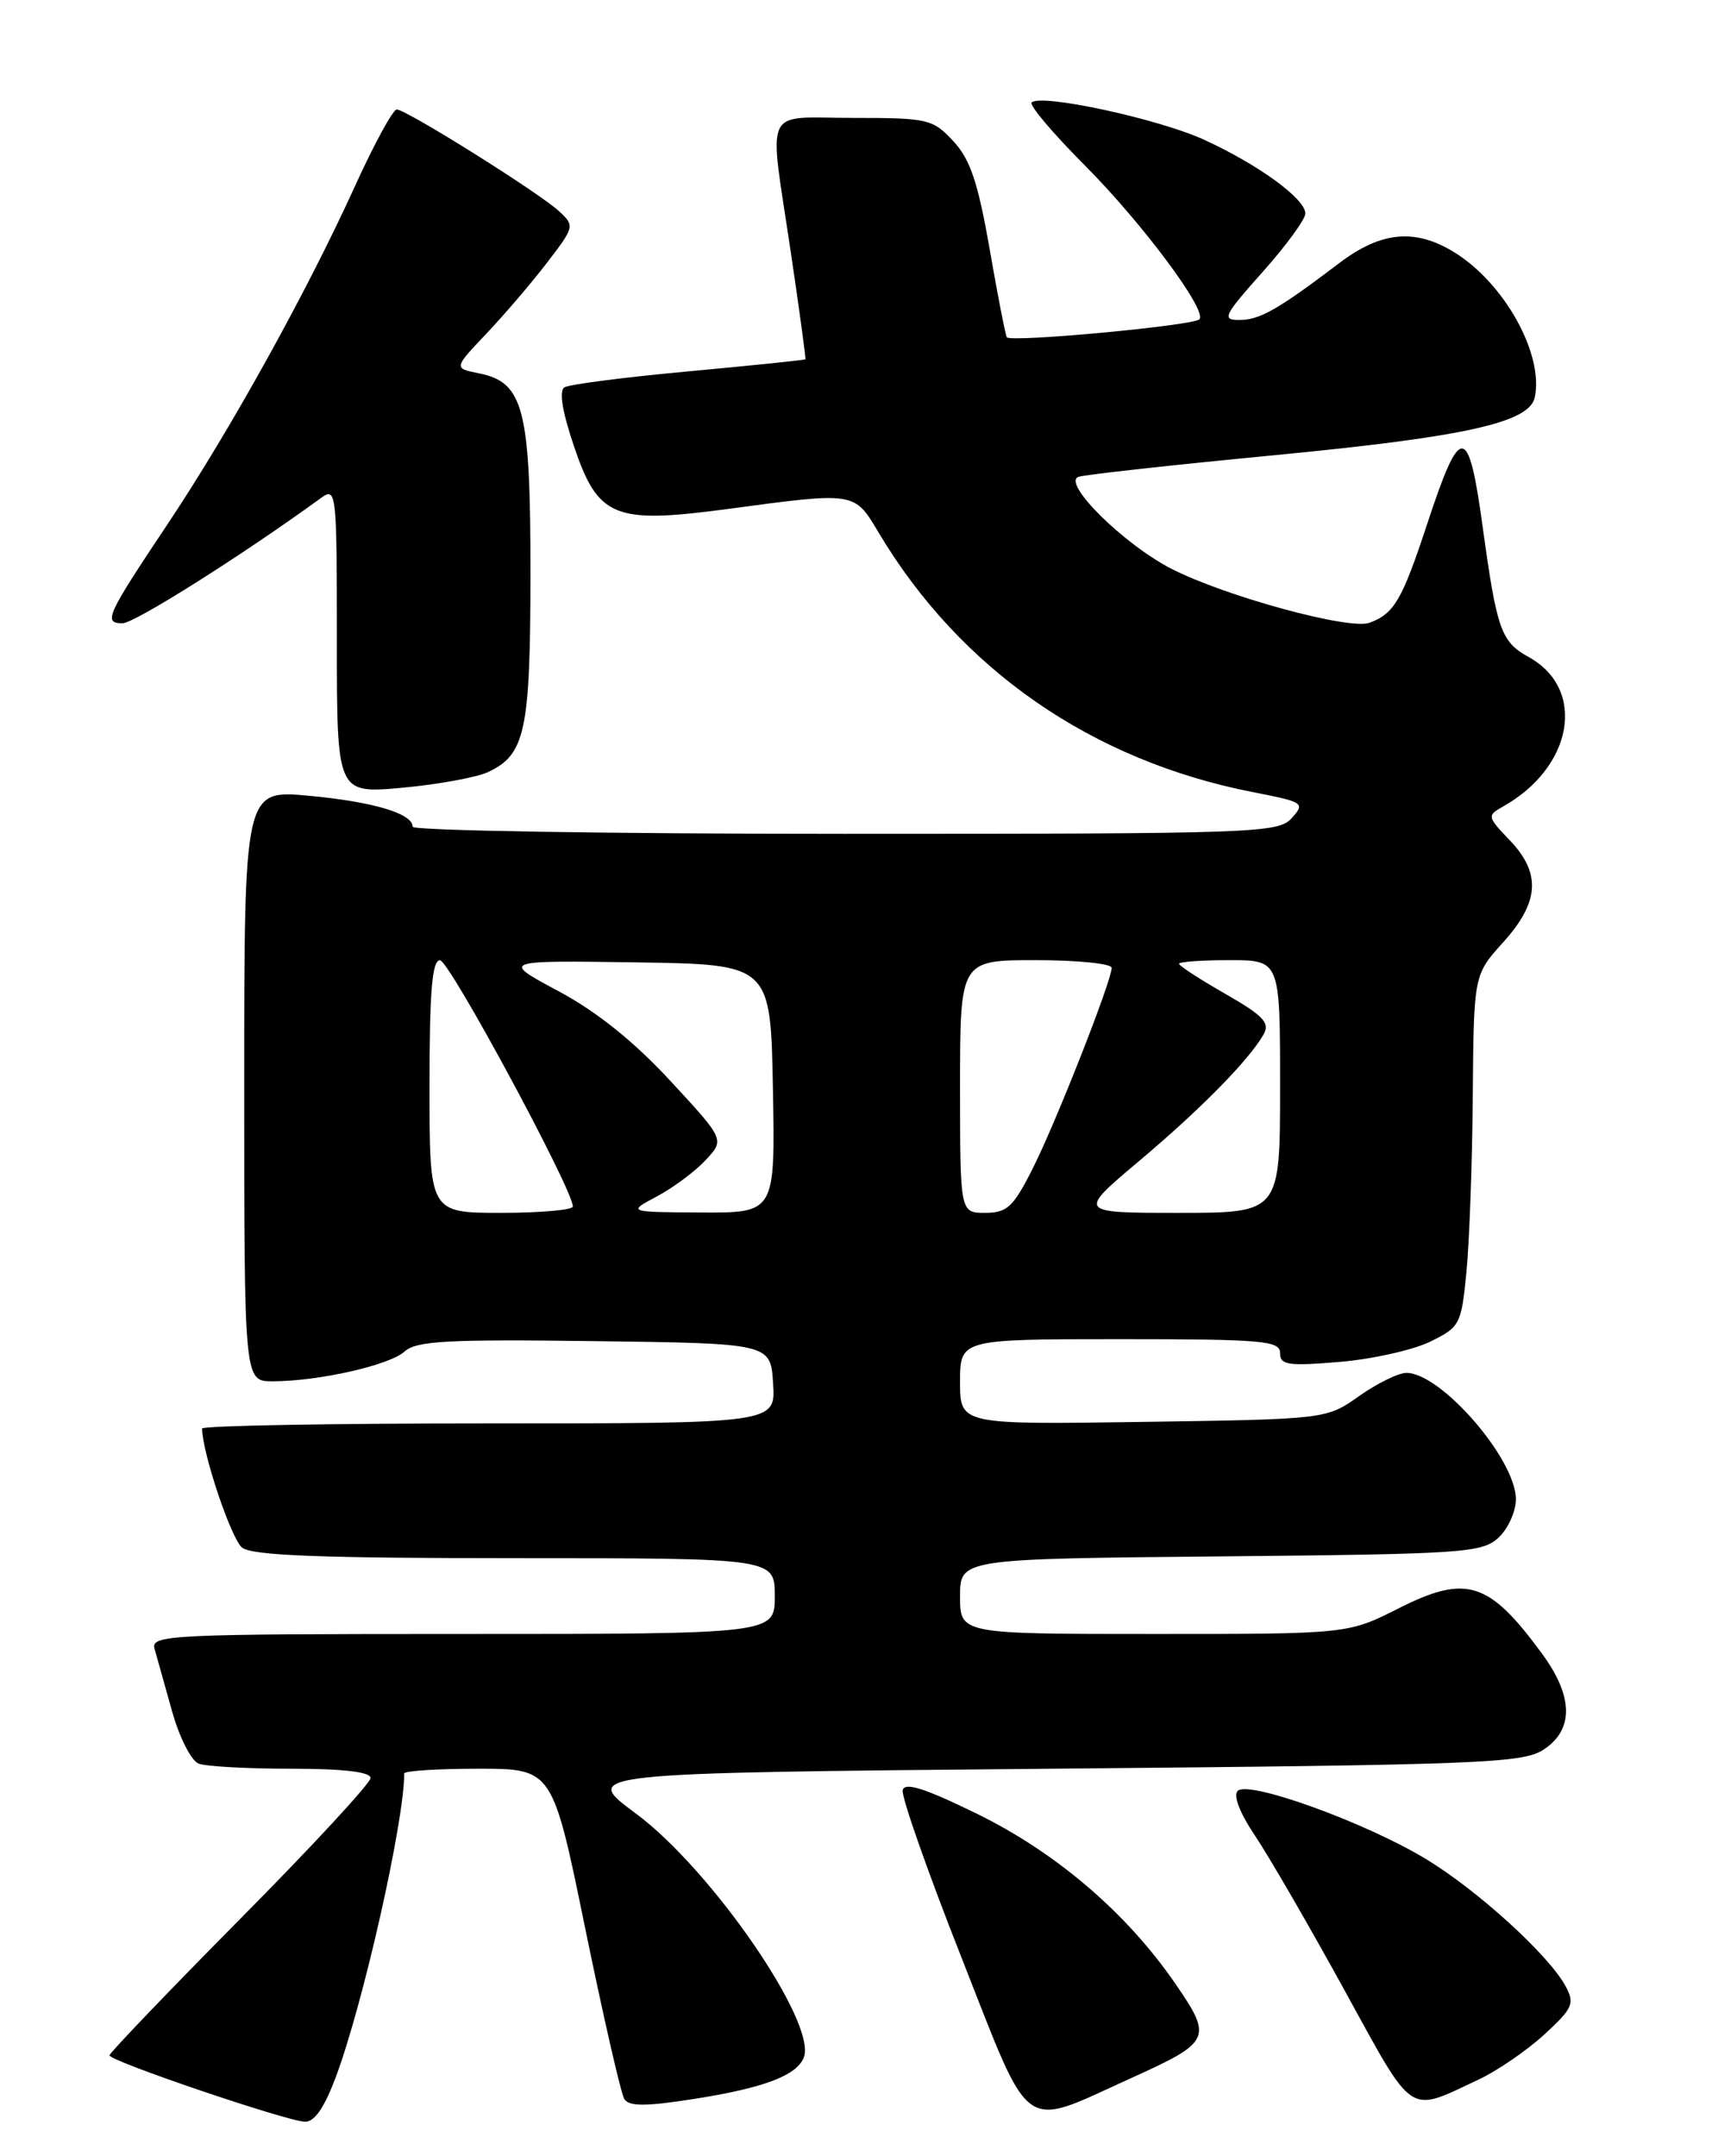<?xml version="1.0" encoding="UTF-8" standalone="no"?>
<!DOCTYPE svg PUBLIC "-//W3C//DTD SVG 1.1//EN" "http://www.w3.org/Graphics/SVG/1.1/DTD/svg11.dtd" >
<svg xmlns="http://www.w3.org/2000/svg" xmlns:xlink="http://www.w3.org/1999/xlink" version="1.1" viewBox="0 0 204 256">
 <g >
 <path fill="currentColor"
d=" M 39.89 246.56 C 43.13 237.90 48.00 216.29 48.00 210.56 C 48.00 210.25 51.96 210.00 56.80 210.00 C 65.61 210.00 65.61 210.00 69.50 229.01 C 71.65 239.47 73.73 248.56 74.13 249.21 C 74.68 250.10 76.61 250.11 82.31 249.22 C 90.66 247.92 94.62 246.43 95.45 244.27 C 97.02 240.18 84.45 221.93 75.48 215.30 C 69.00 210.50 69.00 210.50 124.79 210.00 C 176.02 209.54 180.81 209.35 183.29 207.73 C 186.89 205.37 186.83 201.44 183.15 196.40 C 176.82 187.75 174.14 186.89 166.09 190.95 C 160.06 194.00 160.06 194.00 137.03 194.00 C 114.00 194.00 114.00 194.00 114.00 189.54 C 114.00 185.08 114.00 185.08 144.90 184.79 C 173.65 184.52 175.94 184.37 177.90 182.60 C 179.05 181.55 180.00 179.48 180.00 178.00 C 180.00 173.25 171.11 163.00 167.00 163.00 C 166.06 163.00 163.53 164.24 161.39 165.75 C 157.50 168.50 157.50 168.50 135.75 168.82 C 114.00 169.14 114.00 169.14 114.00 164.07 C 114.00 159.00 114.00 159.00 133.00 159.00 C 149.97 159.00 152.00 159.18 152.00 160.65 C 152.00 162.07 152.93 162.21 159.06 161.70 C 162.95 161.37 167.78 160.29 169.81 159.30 C 173.37 157.56 173.52 157.27 174.13 151.00 C 174.48 147.43 174.82 138.03 174.88 130.12 C 175.00 115.74 175.00 115.74 178.50 111.87 C 182.80 107.10 183.02 103.67 179.25 99.74 C 176.59 96.96 176.56 96.83 178.47 95.76 C 186.81 91.08 188.41 81.82 181.52 78.01 C 178.24 76.20 177.74 74.78 176.07 62.65 C 174.37 50.21 173.43 50.16 169.45 62.26 C 166.48 71.26 165.55 72.86 162.62 73.94 C 160.24 74.83 145.51 70.81 139.10 67.53 C 133.40 64.61 126.01 57.28 128.08 56.61 C 128.86 56.35 139.40 55.19 151.50 54.03 C 174.02 51.86 181.60 50.17 182.24 47.19 C 183.34 42.06 178.62 33.57 172.63 29.92 C 168.00 27.09 163.98 27.48 159.01 31.25 C 151.76 36.75 149.59 37.99 147.17 37.99 C 145.05 38.00 145.30 37.48 149.92 32.30 C 152.71 29.17 155.00 26.04 155.00 25.35 C 155.00 23.60 149.42 19.54 142.95 16.58 C 137.53 14.10 123.58 11.09 122.50 12.17 C 122.19 12.48 125.02 15.83 128.79 19.61 C 135.64 26.49 143.41 36.92 142.42 37.91 C 141.67 38.67 119.92 40.69 119.55 40.04 C 119.38 39.74 118.45 35.00 117.50 29.50 C 116.12 21.63 115.21 18.92 113.19 16.75 C 110.75 14.13 110.18 14.00 101.31 14.00 C 90.44 14.00 91.27 12.21 93.91 30.00 C 94.93 36.88 95.71 42.57 95.63 42.66 C 95.56 42.75 89.32 43.39 81.77 44.09 C 74.22 44.78 67.59 45.64 67.02 45.99 C 66.36 46.39 66.76 48.85 68.13 52.91 C 71.02 61.48 72.89 62.24 86.50 60.42 C 101.61 58.39 101.43 58.36 104.34 63.25 C 114.03 79.49 129.65 90.31 148.78 94.05 C 154.82 95.23 155.00 95.34 153.38 97.14 C 151.77 98.91 149.17 99.00 100.35 99.00 C 72.11 99.00 49.00 98.62 49.00 98.16 C 49.00 96.59 44.37 95.20 36.68 94.48 C 29.00 93.77 29.00 93.77 29.00 128.88 C 29.00 164.00 29.00 164.00 32.36 164.00 C 37.81 164.00 46.23 162.10 48.03 160.47 C 49.43 159.20 53.09 159.00 70.60 159.23 C 91.50 159.50 91.50 159.50 91.80 164.25 C 92.11 169.00 92.11 169.00 58.05 169.00 C 39.32 169.00 24.00 169.27 24.00 169.61 C 24.00 172.45 27.47 182.76 28.75 183.75 C 29.98 184.69 38.08 185.00 61.19 185.00 C 92.00 185.00 92.00 185.00 92.00 189.50 C 92.00 194.00 92.00 194.00 54.93 194.00 C 20.11 194.00 17.89 194.11 18.35 195.75 C 18.62 196.71 19.55 200.04 20.42 203.14 C 21.28 206.24 22.71 209.06 23.58 209.39 C 24.45 209.73 29.40 210.00 34.58 210.00 C 40.78 210.00 44.00 210.38 44.00 211.10 C 44.00 211.71 37.03 219.25 28.50 227.85 C 19.98 236.46 13.01 243.74 13.00 244.03 C 13.00 244.70 33.87 251.79 36.18 251.91 C 37.33 251.97 38.50 250.28 39.89 246.56 Z  M 134.25 246.76 C 143.84 242.42 144.03 242.01 139.52 235.46 C 133.74 227.07 125.36 219.91 115.91 215.30 C 109.77 212.30 107.42 211.56 107.19 212.55 C 107.01 213.30 110.16 222.26 114.19 232.47 C 122.58 253.77 121.10 252.72 134.25 246.76 Z  M 175.54 246.92 C 177.77 245.88 181.28 243.47 183.36 241.57 C 186.75 238.46 187.01 237.88 185.92 235.85 C 183.94 232.15 175.45 224.42 169.27 220.69 C 162.10 216.36 148.25 211.35 146.97 212.63 C 146.41 213.19 147.23 215.29 149.07 218.02 C 150.72 220.49 155.48 228.70 159.64 236.28 C 168.01 251.52 167.07 250.89 175.54 246.92 Z  M 57.97 91.66 C 62.37 89.59 62.97 86.80 62.99 68.20 C 63.00 48.57 62.19 45.39 56.89 44.33 C 53.86 43.72 53.86 43.72 57.76 39.61 C 59.90 37.35 63.15 33.55 64.97 31.17 C 68.21 26.95 68.25 26.80 66.40 25.09 C 64.05 22.91 48.24 13.00 47.11 13.00 C 46.66 13.00 44.39 17.16 42.08 22.25 C 36.40 34.73 27.27 51.19 19.88 62.26 C 12.63 73.11 12.23 74.00 14.55 74.00 C 15.97 74.00 28.79 65.91 38.11 59.13 C 39.94 57.80 40.00 58.31 40.00 76.00 C 40.00 94.23 40.00 94.23 47.75 93.53 C 52.01 93.14 56.61 92.30 57.97 91.66 Z  M 51.00 129.00 C 51.00 117.66 51.31 114.00 52.25 114.01 C 53.35 114.02 68.07 141.32 68.02 143.25 C 68.01 143.66 64.17 144.00 59.50 144.00 C 51.00 144.00 51.00 144.00 51.00 129.00 Z  M 78.00 142.05 C 79.92 141.03 82.53 139.09 83.78 137.75 C 86.06 135.31 86.06 135.31 79.58 128.31 C 75.25 123.63 70.85 120.11 66.30 117.67 C 59.50 114.03 59.50 114.03 75.50 114.26 C 91.50 114.50 91.50 114.50 91.78 129.25 C 92.05 144.00 92.05 144.00 83.28 143.96 C 74.50 143.91 74.50 143.91 78.00 142.05 Z  M 114.00 129.00 C 114.00 114.00 114.00 114.00 123.00 114.00 C 127.95 114.00 132.00 114.41 132.00 114.91 C 132.00 116.47 125.31 133.46 122.56 138.87 C 120.31 143.32 119.57 144.00 116.98 144.00 C 114.00 144.00 114.00 144.00 114.00 129.00 Z  M 135.22 137.88 C 142.58 131.69 148.28 125.89 150.04 122.82 C 150.82 121.44 150.02 120.59 145.50 118.00 C 142.47 116.27 140.00 114.66 140.00 114.43 C 140.00 114.19 142.70 114.00 146.00 114.00 C 152.00 114.00 152.00 114.00 152.00 129.00 C 152.00 144.00 152.00 144.00 139.97 144.00 C 127.95 144.00 127.95 144.00 135.22 137.88 Z "/>
</g>
</svg>